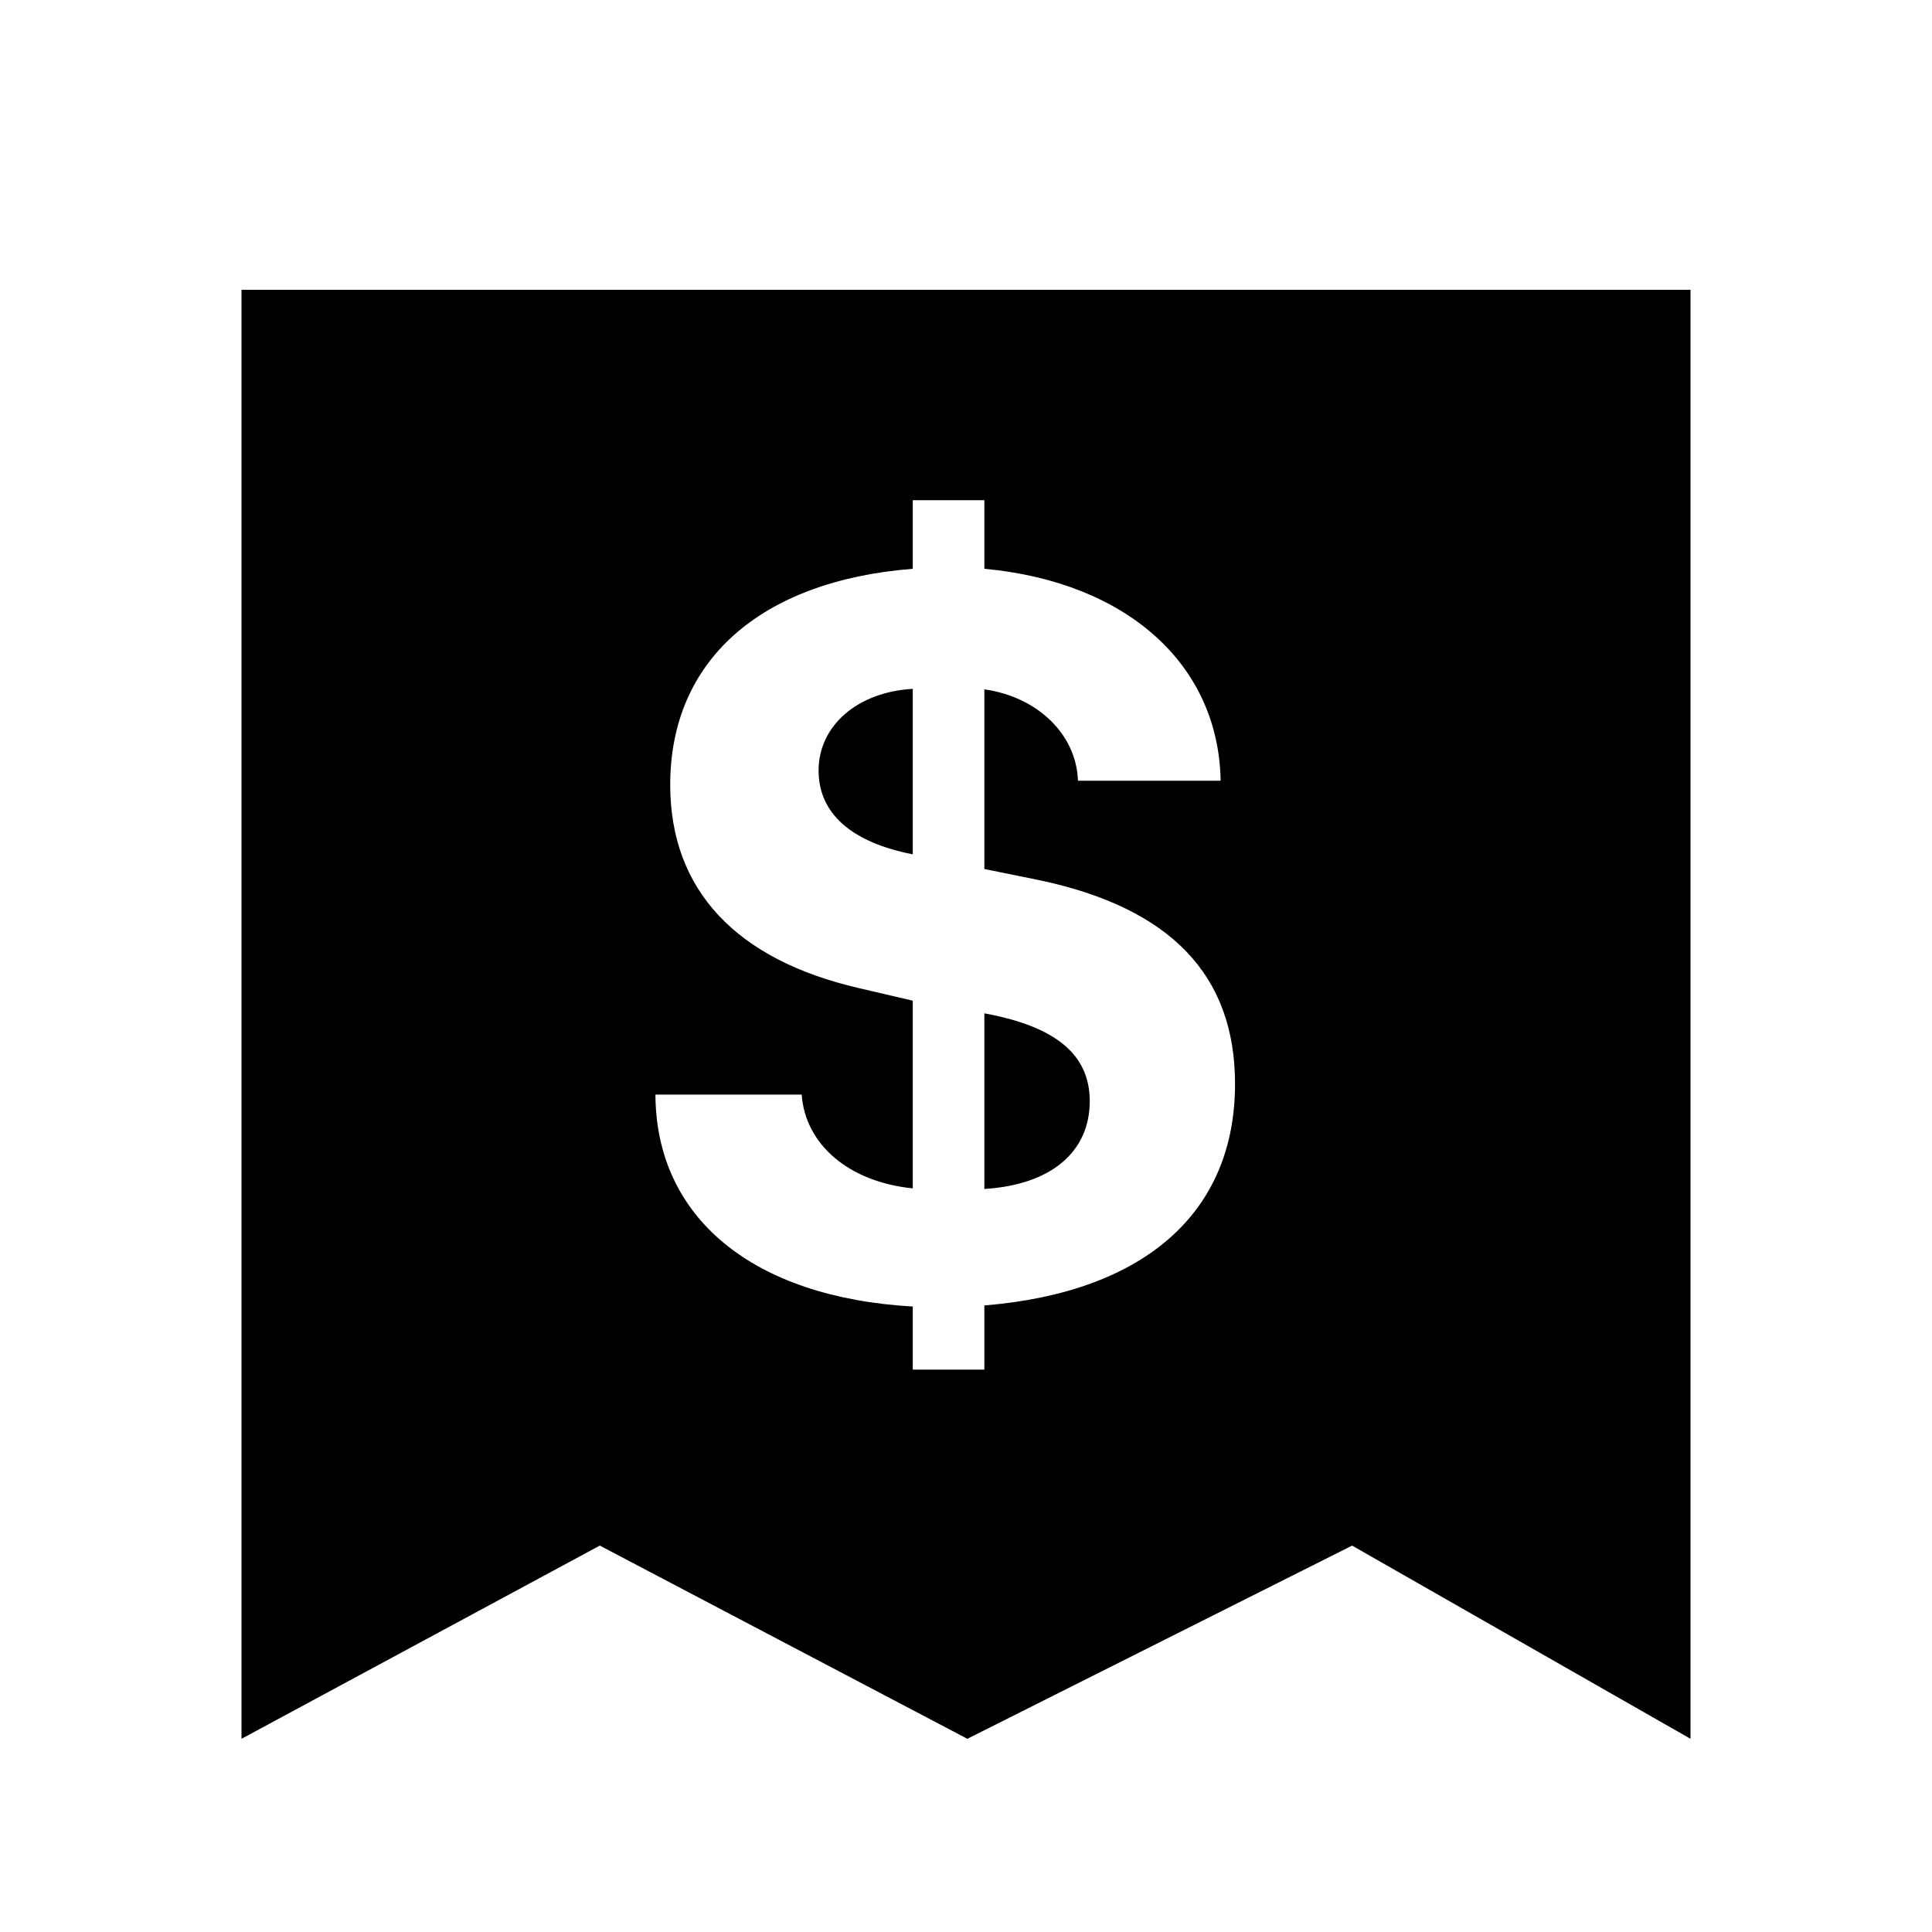 <svg xmlns="http://www.w3.org/2000/svg" width="20" height="20" fill="none" viewBox="0 0 20 20"><path fill="currentColor" fill-rule="evenodd" d="M17.5 18V3H2.5V18L6.209 16L10.014 18L13.997 16L17.5 18ZM10.19 13.514V14.178H9.449V13.525C7.791 13.431 6.79 12.605 6.785 11.331H8.299C8.336 11.848 8.787 12.235 9.449 12.302V10.359L8.892 10.229C7.622 9.936 6.938 9.215 6.938 8.124C6.938 6.839 7.87 6.013 9.449 5.888V5.178H10.19V5.888C11.662 6.024 12.615 6.875 12.636 8.082H11.159C11.143 7.606 10.746 7.215 10.19 7.136V8.996L10.757 9.111C12.117 9.398 12.785 10.093 12.785 11.221C12.785 12.553 11.848 13.378 10.19 13.514ZM8.474 7.977C8.474 8.416 8.808 8.719 9.449 8.844V7.131C8.877 7.163 8.474 7.512 8.474 7.977ZM10.19 10.49C10.931 10.626 11.281 10.918 11.281 11.399C11.281 11.926 10.878 12.266 10.19 12.308V10.49Z" clip-rule="evenodd"/></svg>